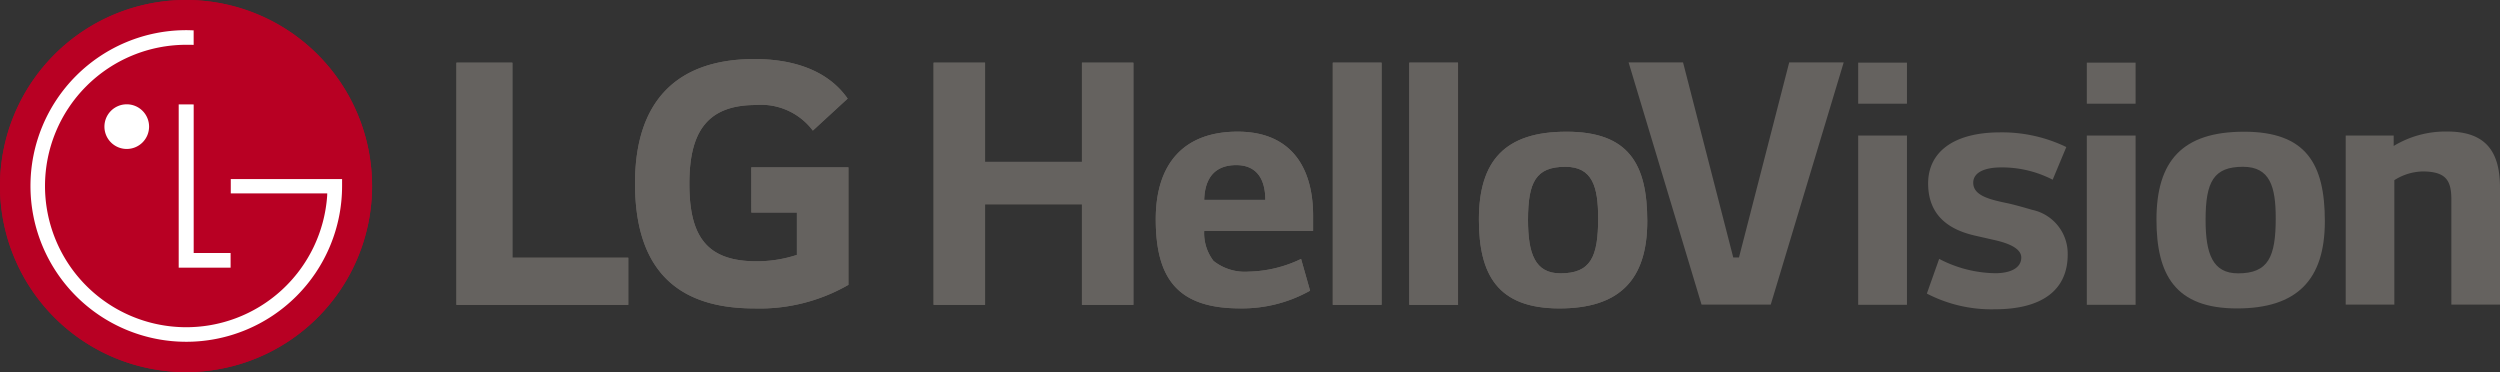 <svg xmlns="http://www.w3.org/2000/svg" width="203.15" height="30.235" viewBox="0 0 203.15 30.235">
    <rect x="0" y="0" width="203.15" height="30.235" fill="#333333" stroke="none"/>
    <defs>
        <style>
            .cls-1{fill:#b80023}.cls-2{fill:#fff}.cls-3{fill:#65625f}
        </style>
    </defs>
    <g id="logo_LGhellovision" transform="translate(-103.727 -453.942)">
        <path id="패스_141" d="M118.856 484.177a15.117 15.117 0 1 0-15.129-15.114 15.123 15.123 0 0 0 15.129 15.114" class="cls-1"/>
        <path id="패스_142" d="M129.876 469.223v13.265h4.218v-1.193h-3v-12.072z" class="cls-2" transform="translate(-11.628 -6.795)"/>
        <path id="패스_143" d="M120.821 472.835a1.814 1.814 0 1 0-1.812-1.811 1.812 1.812 0 0 0 1.812 1.811" class="cls-2" transform="translate(-6.796 -6.789)"/>
        <path id="패스_144" d="M121.438 458.372c-.158-.008-.459-.017-.6-.017a12.66 12.66 0 1 0 12.662 12.664v-.564h-9.045v1.166h7.838l-.006.183a11.478 11.478 0 0 1-19.567 7.328 11.474 11.474 0 0 1 8.118-19.588c.132 0 .454 0 .6.008z" class="cls-2" transform="translate(-1.975 -1.962)"/>
        <path id="패스_145" d="M194.485 475.057h3.7v3.443a10.5 10.5 0 0 1-3.281.519c-4.091 0-5.455-2.077-5.455-6.3 0-4.025 1.3-6.4 5.39-6.4a5.265 5.265 0 0 1 4.643 2.079l2.826-2.6c-1.722-2.467-4.742-3.214-7.567-3.214-6.366 0-9.71 3.476-9.71 10.1 0 6.592 3.02 10.163 9.678 10.163a14.47 14.47 0 0 0 7.663-1.915v-9.547h-7.891zm-19.419-12.181h-4.546v19.681h13.963v-3.832h-9.417z" class="cls-3" transform="translate(-29.703 -3.844)"/>
        <path id="패스_146" d="M326.764 484.726c-2.063 0-2.632-1.6-2.632-4.343 0-3.1.651-4.317 3.04-4.317 2.2 0 2.66 1.629 2.66 4.181 0 3.148-.6 4.479-3.068 4.479m.489-11.51c-4.995 0-7.113 2.361-7.113 7.138 0 4.479 1.521 7.221 6.543 7.221 4.859 0 7.14-2.307 7.14-7.085 0-4.67-1.52-7.275-6.569-7.275" class="cls-3" transform="translate(-96.238 -8.571)"/>
        <path id="패스_147" d="M276.79 478.753c.055-1.9.978-2.823 2.606-2.823 1.683 0 2.361 1.168 2.361 2.823zm8.85 1.3c0-3.909-1.765-6.841-6.136-6.841s-6.651 2.606-6.651 7.112c0 4.777 1.738 7.248 6.841 7.248a11.293 11.293 0 0 0 5.7-1.439l-.732-2.579a10.264 10.264 0 0 1-4.262 1.032 4.108 4.108 0 0 1-2.851-.87 3.7 3.7 0 0 1-.76-2.442h8.85z" class="cls-3" transform="translate(-75.21 -8.571)"/>
        <path id="패스_148" d="M256.581 463.109v19.68H252.4v-8.171h-7.873v8.171h-4.18v-19.68h4.18v8.062h7.873v-8.062z" class="cls-3" transform="translate(-60.755 -4.076)"/>
        <path id="사각형_174" d="M0 0H3.964V19.68H0z" class="cls-3" transform="translate(212.03 459.032)"/>
        <path id="사각형_175" d="M0 0H3.963V19.68H0z" class="cls-3" transform="translate(218.244 459.032)"/>
        <path id="패스_149" d="M118.856 484.177a15.117 15.117 0 1 0-15.129-15.114 15.122 15.122 0 0 0 15.129 15.114" class="cls-1"/>
        <path id="패스_150" d="M129.876 469.223v13.265h4.218v-1.193h-3v-12.072z" class="cls-2" transform="translate(-11.628 -6.795)"/>
        <path id="패스_151" d="M120.821 472.835a1.814 1.814 0 1 0-1.812-1.811 1.812 1.812 0 0 0 1.812 1.811" class="cls-2" transform="translate(-6.796 -6.789)"/>
        <path id="패스_152" d="M121.438 458.372c-.158-.008-.459-.017-.6-.017a12.661 12.661 0 1 0 12.662 12.664v-.564h-9.045v1.166h7.838l-.005.183a11.478 11.478 0 0 1-19.567 7.328 11.474 11.474 0 0 1 8.118-19.588c.132 0 .454 0 .6.008z" class="cls-2" transform="translate(-1.975 -1.962)"/>
        <path id="패스_153" d="M194.484 475.057h3.7v3.443a10.483 10.483 0 0 1-3.281.519c-4.092 0-5.455-2.078-5.455-6.3 0-4.025 1.3-6.4 5.39-6.4a5.264 5.264 0 0 1 4.643 2.079l2.827-2.6c-1.722-2.467-4.742-3.214-7.567-3.214-6.366 0-9.71 3.475-9.71 10.1 0 6.593 3.019 10.164 9.677 10.164a14.475 14.475 0 0 0 7.663-1.915v-9.548h-7.891zm-19.418-12.18h-4.546v19.681h13.963v-3.831h-9.417z" class="cls-3" transform="translate(-29.702 -3.844)"/>
        <path id="패스_154" d="M326.763 484.726c-2.063 0-2.633-1.6-2.633-4.343 0-3.1.651-4.317 3.04-4.317 2.2 0 2.661 1.629 2.661 4.181 0 3.148-.6 4.479-3.068 4.479m.489-11.51c-5 0-7.112 2.361-7.112 7.138 0 4.479 1.52 7.221 6.542 7.221 4.859 0 7.14-2.307 7.14-7.085 0-4.669-1.52-7.274-6.569-7.274" class="cls-3" transform="translate(-96.238 -8.571)"/>
        <path id="패스_155" d="M276.789 478.753c.054-1.9.978-2.823 2.606-2.823 1.683 0 2.361 1.168 2.361 2.823zm8.851 1.3c0-3.909-1.765-6.841-6.136-6.841s-6.651 2.606-6.651 7.112c0 4.777 1.738 7.247 6.841 7.247a11.294 11.294 0 0 0 5.7-1.438l-.732-2.579a10.266 10.266 0 0 1-4.262 1.032 4.107 4.107 0 0 1-2.851-.869 3.706 3.706 0 0 1-.76-2.442h8.851z" class="cls-3" transform="translate(-75.209 -8.571)"/>
        <path id="패스_156" d="M256.58 463.109v19.68h-4.18v-8.171h-7.872v8.171h-4.18v-19.68h4.18v8.062h7.872v-8.062z" class="cls-3" transform="translate(-60.754 -4.076)"/>
        <path id="사각형_176" d="M0 0H3.964V19.68H0z" class="cls-3" transform="translate(212.029 459.032)"/>
        <path id="사각형_177" d="M0 0H3.963V19.68H0z" class="cls-3" transform="translate(218.244 459.032)"/>
        <path id="사각형_178" d="M0 0H3.963V13.755H0z" class="cls-3" transform="translate(273.302 464.956)"/>
        <path id="사각형_179" d="M0 0H3.963V3.336H0z" class="cls-3" transform="translate(273.302 459.032)"/>
        <path id="사각형_180" d="M0 0H3.963V13.755H0z" class="cls-3" transform="translate(254.723 464.956)"/>
        <path id="사각형_181" d="M0 0H3.963V3.336H0z" class="cls-3" transform="translate(254.723 459.032)"/>
        <path id="패스_157" d="M425.914 484.725c-2.062 0-2.632-1.6-2.632-4.342 0-3.1.651-4.317 3.04-4.317 2.2 0 2.66 1.628 2.66 4.181 0 3.148-.6 4.479-3.068 4.479m.489-11.51c-4.995 0-7.112 2.362-7.112 7.139 0 4.479 1.52 7.221 6.542 7.221 4.859 0 7.14-2.307 7.14-7.085 0-4.67-1.52-7.276-6.569-7.276" class="cls-3" transform="translate(-140.329 -8.571)"/>
        <path id="패스_158" d="M446.982 473.516v13.737h3.952v-10.111a4.455 4.455 0 0 1 2.29-.709c1.936 0 2.344.762 2.344 2.289v8.531h3.952v-9.485c0-2.752-.981-4.579-4.279-4.579a8.165 8.165 0 0 0-4.361 1.172v-.845z" class="cls-3" transform="translate(-152.643 -8.559)"/>
        <path id="패스_159" d="M397.02 474.5a11.991 11.991 0 0 0-5.371-1.193c-3.826 0-5.858 1.627-5.858 4.149 0 2.577 1.654 3.744 3.769 4.232l1.549.353c1.383.3 2.251.76 2.251 1.437 0 .842-.868 1.275-2.116 1.275a10.093 10.093 0 0 1-4.557-1.166l-1 2.82a11.392 11.392 0 0 0 5.533 1.276c3.661 0 5.912-1.438 5.912-4.448a3.636 3.636 0 0 0-2.9-3.635c-.46-.136-1.3-.379-1.9-.515-1.439-.3-2.876-.6-2.876-1.682 0-.814.869-1.248 2.278-1.248a8.956 8.956 0 0 1 4.177 1z" class="cls-3" transform="translate(-125.384 -8.609)"/>
        <path id="패스_160" d="M355.1 463.075l-4.082 15.852h-.464l-4.08-15.852h-4.425l5.928 19.68h5.623l5.928-19.68z" class="cls-3" transform="translate(-105.982 -4.061)"/>
    </g>
</svg>
